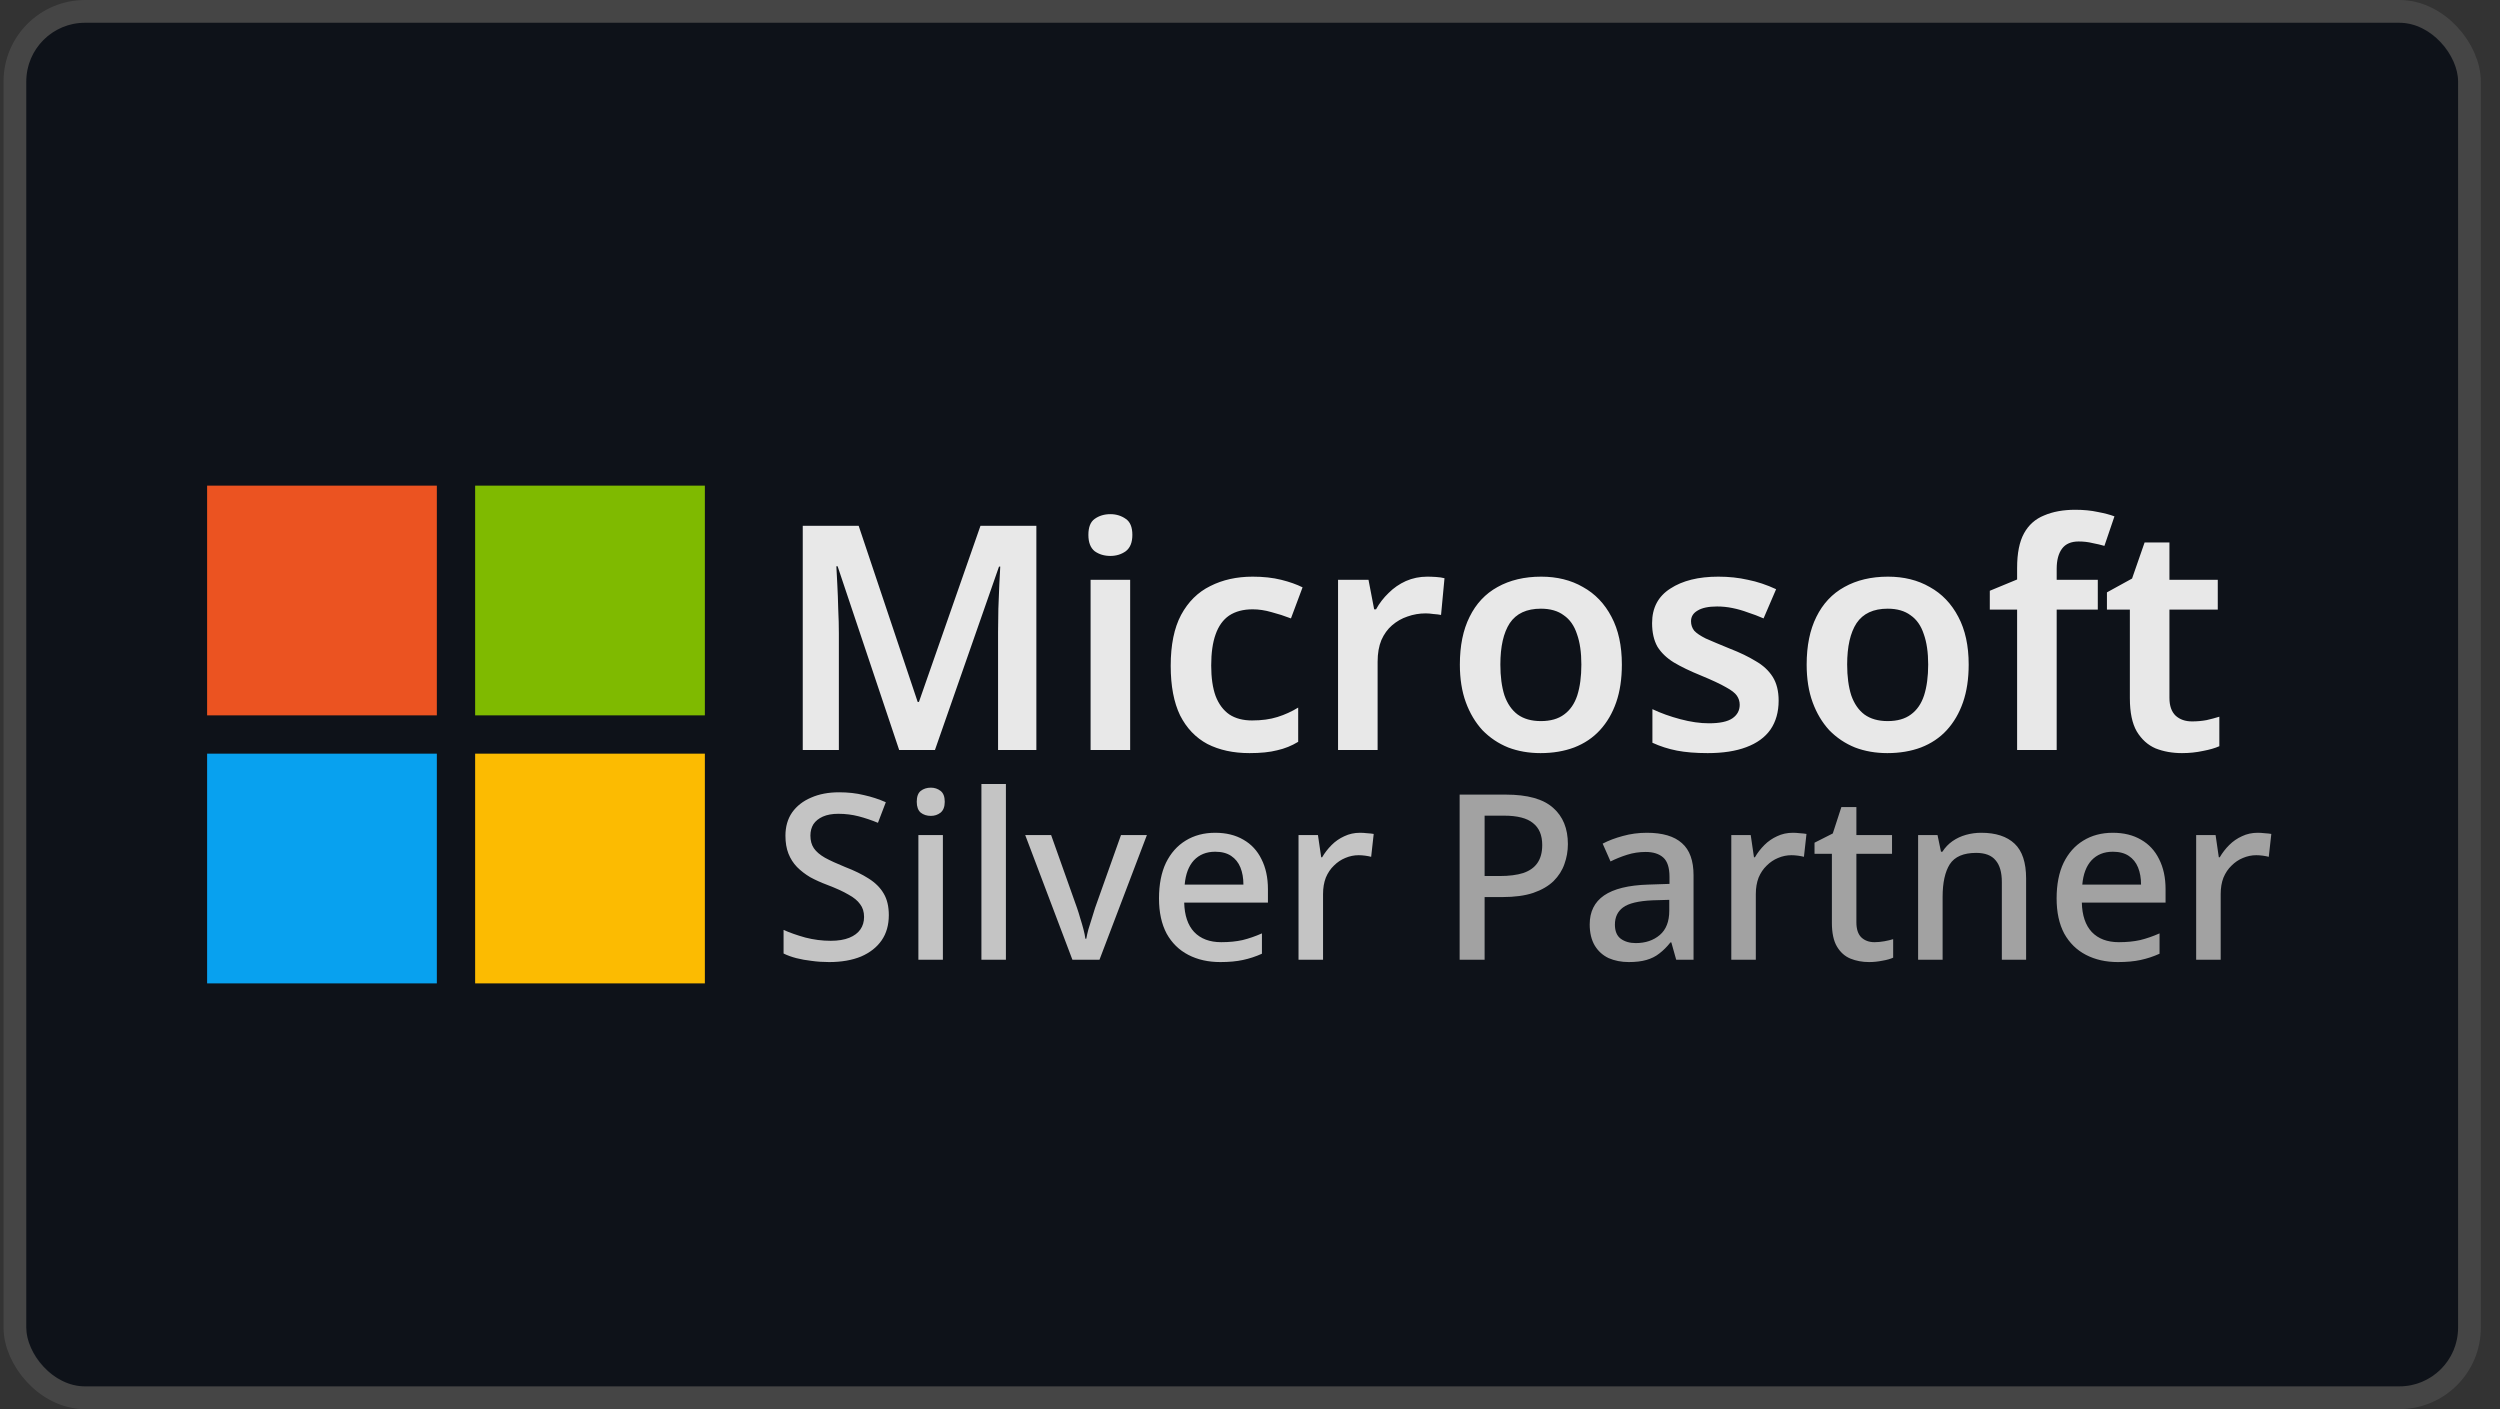 <svg width="110" height="62" viewBox="0 0 110 62" fill="none" xmlns="http://www.w3.org/2000/svg">
<rect x="0" y="0" width="110" height="62" fill="#333333" stroke="none"/>
<rect x="1.156" y="1.001" width="107" height="60" rx="2.586" fill="#0E1219"/>
<rect x="0.656" y="0.501" width="108" height="61" rx="3.086" stroke="white" stroke-opacity="0.09"/>
<path d="M39.563 32.999L36.855 24.917H36.8C36.809 25.101 36.823 25.364 36.841 25.704C36.859 26.036 36.873 26.4 36.882 26.796C36.901 27.183 36.91 27.546 36.91 27.887V32.999H35.321V23.135H37.781L40.378 30.885H40.433L43.141 23.135H45.6V32.999H43.915V27.804C43.915 27.491 43.919 27.15 43.928 26.782C43.947 26.404 43.961 26.05 43.97 25.718C43.988 25.377 44.002 25.115 44.011 24.931H43.956L41.138 32.999H39.563ZM49.727 25.511V32.999H47.986V25.511H49.727ZM48.857 22.623C49.114 22.623 49.34 22.693 49.534 22.831C49.727 22.96 49.824 23.195 49.824 23.535C49.824 23.867 49.727 24.106 49.534 24.254C49.34 24.392 49.114 24.461 48.857 24.461C48.59 24.461 48.359 24.392 48.166 24.254C47.982 24.106 47.889 23.867 47.889 23.535C47.889 23.195 47.982 22.96 48.166 22.831C48.359 22.693 48.59 22.623 48.857 22.623ZM54.978 33.137C54.269 33.137 53.652 33.004 53.127 32.736C52.611 32.46 52.211 32.041 51.925 31.479C51.649 30.908 51.511 30.181 51.511 29.296C51.511 28.375 51.663 27.629 51.967 27.058C52.28 26.478 52.708 26.054 53.252 25.787C53.795 25.511 54.417 25.373 55.117 25.373C55.586 25.373 56.005 25.419 56.374 25.511C56.742 25.603 57.055 25.714 57.313 25.843L56.802 27.21C56.517 27.1 56.231 27.008 55.946 26.934C55.66 26.851 55.384 26.81 55.117 26.81C54.702 26.81 54.357 26.902 54.08 27.086C53.813 27.27 53.615 27.546 53.486 27.915C53.357 28.274 53.293 28.73 53.293 29.283C53.293 29.817 53.357 30.264 53.486 30.623C53.624 30.982 53.827 31.254 54.094 31.438C54.361 31.613 54.693 31.7 55.089 31.7C55.513 31.7 55.886 31.65 56.208 31.548C56.53 31.447 56.834 31.309 57.12 31.134V32.64C56.834 32.815 56.526 32.939 56.194 33.013C55.872 33.096 55.467 33.137 54.978 33.137ZM62.798 25.373C62.908 25.373 63.037 25.377 63.185 25.387C63.332 25.396 63.456 25.414 63.558 25.442L63.406 27.058C63.323 27.04 63.212 27.026 63.074 27.017C62.945 26.998 62.83 26.989 62.729 26.989C62.452 26.989 62.185 27.035 61.927 27.127C61.679 27.21 61.453 27.339 61.25 27.514C61.057 27.68 60.9 27.896 60.781 28.163C60.67 28.431 60.615 28.748 60.615 29.117V32.999H58.874V25.511H60.214L60.463 26.81H60.546C60.693 26.543 60.877 26.303 61.099 26.091C61.319 25.87 61.573 25.695 61.858 25.566C62.153 25.437 62.466 25.373 62.798 25.373ZM71.362 29.241C71.362 29.867 71.279 30.42 71.114 30.899C70.948 31.378 70.709 31.788 70.395 32.129C70.091 32.46 69.714 32.714 69.262 32.889C68.82 33.054 68.328 33.137 67.784 33.137C67.268 33.137 66.794 33.054 66.361 32.889C65.928 32.714 65.551 32.46 65.228 32.129C64.915 31.788 64.671 31.378 64.496 30.899C64.321 30.42 64.234 29.867 64.234 29.241C64.234 28.412 64.376 27.712 64.662 27.141C64.947 26.561 65.357 26.123 65.891 25.829C66.435 25.525 67.075 25.373 67.812 25.373C68.512 25.373 69.124 25.525 69.649 25.829C70.183 26.123 70.603 26.561 70.906 27.141C71.21 27.712 71.362 28.412 71.362 29.241ZM66.016 29.241C66.016 29.766 66.076 30.218 66.195 30.595C66.324 30.963 66.518 31.244 66.776 31.438C67.043 31.631 67.383 31.728 67.798 31.728C68.222 31.728 68.562 31.631 68.82 31.438C69.087 31.244 69.281 30.963 69.401 30.595C69.52 30.218 69.58 29.766 69.58 29.241C69.58 28.707 69.516 28.26 69.387 27.901C69.267 27.533 69.074 27.256 68.806 27.072C68.549 26.879 68.212 26.782 67.798 26.782C67.172 26.782 66.716 26.994 66.43 27.418C66.154 27.841 66.016 28.449 66.016 29.241ZM78.26 30.83C78.26 31.327 78.14 31.751 77.901 32.101C77.661 32.442 77.307 32.7 76.837 32.875C76.376 33.05 75.81 33.137 75.138 33.137C74.613 33.137 74.161 33.1 73.784 33.027C73.406 32.953 73.047 32.838 72.706 32.681V31.203C73.075 31.378 73.484 31.525 73.936 31.645C74.387 31.765 74.806 31.825 75.193 31.825C75.672 31.825 76.017 31.751 76.229 31.604C76.441 31.456 76.547 31.258 76.547 31.01C76.547 30.862 76.505 30.729 76.422 30.609C76.34 30.489 76.178 30.365 75.939 30.236C75.7 30.098 75.336 29.927 74.847 29.725C74.369 29.531 73.968 29.338 73.645 29.145C73.332 28.951 73.093 28.721 72.927 28.454C72.771 28.177 72.692 27.832 72.692 27.418C72.692 26.745 72.959 26.239 73.494 25.898C74.028 25.548 74.732 25.373 75.607 25.373C76.068 25.373 76.501 25.419 76.906 25.511C77.32 25.594 77.735 25.732 78.149 25.925L77.597 27.21C77.367 27.109 77.136 27.021 76.906 26.948C76.685 26.865 76.459 26.8 76.229 26.754C76.008 26.708 75.782 26.685 75.552 26.685C75.174 26.685 74.889 26.745 74.695 26.865C74.502 26.975 74.405 27.132 74.405 27.335C74.405 27.491 74.451 27.629 74.544 27.749C74.645 27.86 74.815 27.975 75.055 28.095C75.303 28.205 75.653 28.352 76.105 28.537C76.556 28.712 76.938 28.896 77.251 29.089C77.574 29.273 77.823 29.504 77.998 29.78C78.172 30.056 78.26 30.406 78.26 30.83ZM86.622 29.241C86.622 29.867 86.539 30.42 86.373 30.899C86.207 31.378 85.968 31.788 85.655 32.129C85.351 32.46 84.973 32.714 84.522 32.889C84.08 33.054 83.587 33.137 83.043 33.137C82.528 33.137 82.053 33.054 81.62 32.889C81.188 32.714 80.81 32.46 80.487 32.129C80.174 31.788 79.93 31.378 79.755 30.899C79.58 30.42 79.493 29.867 79.493 29.241C79.493 28.412 79.636 27.712 79.921 27.141C80.207 26.561 80.617 26.123 81.151 25.829C81.694 25.525 82.334 25.373 83.071 25.373C83.771 25.373 84.383 25.525 84.909 25.829C85.443 26.123 85.862 26.561 86.166 27.141C86.47 27.712 86.622 28.412 86.622 29.241ZM81.275 29.241C81.275 29.766 81.335 30.218 81.455 30.595C81.584 30.963 81.777 31.244 82.035 31.438C82.302 31.631 82.643 31.728 83.057 31.728C83.481 31.728 83.822 31.631 84.08 31.438C84.347 31.244 84.54 30.963 84.66 30.595C84.78 30.218 84.84 29.766 84.84 29.241C84.84 28.707 84.775 28.26 84.646 27.901C84.526 27.533 84.333 27.256 84.066 27.072C83.808 26.879 83.472 26.782 83.057 26.782C82.431 26.782 81.975 26.994 81.689 27.418C81.413 27.841 81.275 28.449 81.275 29.241ZM92.303 26.823H90.494V32.999H88.753V26.823H87.551V25.994L88.753 25.497V24.986C88.753 24.341 88.854 23.835 89.057 23.466C89.259 23.098 89.554 22.835 89.941 22.679C90.328 22.513 90.784 22.43 91.309 22.43C91.677 22.43 92.009 22.462 92.303 22.527C92.598 22.582 92.842 22.646 93.036 22.72L92.594 24.019C92.437 23.973 92.262 23.931 92.069 23.895C91.884 23.849 91.682 23.825 91.461 23.825C91.129 23.825 90.885 23.931 90.728 24.143C90.572 24.355 90.494 24.65 90.494 25.027V25.511H92.303V26.823ZM96.45 31.742C96.671 31.742 96.882 31.723 97.085 31.686C97.288 31.64 97.476 31.59 97.651 31.535V32.833C97.467 32.916 97.228 32.985 96.933 33.041C96.638 33.105 96.33 33.137 96.007 33.137C95.584 33.137 95.197 33.068 94.847 32.93C94.506 32.783 94.23 32.534 94.018 32.184C93.815 31.834 93.714 31.346 93.714 30.719V26.823H92.705V26.064L93.811 25.456L94.363 23.867H95.455V25.511H97.582V26.823H95.455V30.706C95.455 31.056 95.547 31.318 95.731 31.493C95.915 31.659 96.155 31.742 96.45 31.742Z" fill="#E8E8E8"/>
<path d="M39.108 40.265C39.108 40.699 39.003 41.069 38.793 41.374C38.582 41.679 38.28 41.917 37.887 42.087C37.493 42.249 37.025 42.331 36.482 42.331C36.218 42.331 35.963 42.314 35.719 42.28C35.475 42.253 35.248 42.212 35.037 42.158C34.827 42.103 34.64 42.036 34.477 41.954V40.916C34.749 41.038 35.068 41.15 35.434 41.252C35.801 41.347 36.174 41.395 36.554 41.395C36.879 41.395 37.151 41.35 37.368 41.262C37.585 41.174 37.748 41.052 37.856 40.896C37.965 40.74 38.019 40.557 38.019 40.346C38.019 40.122 37.962 39.936 37.846 39.786C37.738 39.63 37.565 39.488 37.327 39.359C37.096 39.223 36.784 39.081 36.391 38.932C36.119 38.83 35.872 38.718 35.648 38.596C35.431 38.467 35.237 38.318 35.068 38.148C34.905 37.978 34.779 37.782 34.691 37.558C34.603 37.334 34.559 37.073 34.559 36.774C34.559 36.374 34.657 36.031 34.854 35.746C35.058 35.461 35.336 35.244 35.689 35.095C36.041 34.939 36.452 34.861 36.92 34.861C37.313 34.861 37.676 34.901 38.009 34.983C38.348 35.058 38.67 35.163 38.976 35.298L38.63 36.204C38.352 36.089 38.07 35.994 37.785 35.919C37.5 35.845 37.202 35.807 36.889 35.807C36.618 35.807 36.391 35.848 36.208 35.929C36.025 36.011 35.885 36.123 35.79 36.265C35.702 36.408 35.658 36.574 35.658 36.764C35.658 36.988 35.709 37.174 35.811 37.324C35.913 37.473 36.075 37.612 36.299 37.741C36.523 37.863 36.818 37.999 37.185 38.148C37.592 38.304 37.938 38.474 38.223 38.657C38.514 38.84 38.735 39.061 38.884 39.318C39.033 39.569 39.108 39.885 39.108 40.265ZM41.487 36.744V42.229H40.409V36.744H41.487ZM40.958 34.657C41.121 34.657 41.264 34.705 41.386 34.8C41.508 34.895 41.569 35.054 41.569 35.278C41.569 35.495 41.508 35.655 41.386 35.756C41.264 35.851 41.121 35.899 40.958 35.899C40.782 35.899 40.633 35.851 40.511 35.756C40.395 35.655 40.337 35.495 40.337 35.278C40.337 35.054 40.395 34.895 40.511 34.8C40.633 34.705 40.782 34.657 40.958 34.657ZM44.26 42.229H43.182V34.495H44.26V42.229ZM47.186 42.229L45.11 36.744H46.25L47.389 39.949C47.437 40.085 47.484 40.238 47.532 40.407C47.586 40.577 47.634 40.74 47.674 40.896C47.715 41.052 47.742 41.188 47.756 41.303H47.797C47.817 41.188 47.847 41.052 47.888 40.896C47.936 40.733 47.986 40.57 48.041 40.407C48.095 40.238 48.142 40.085 48.183 39.949L49.323 36.744H50.463L48.377 42.229H47.186ZM53.469 36.642C53.95 36.642 54.364 36.744 54.71 36.947C55.056 37.144 55.321 37.429 55.504 37.802C55.694 38.175 55.789 38.616 55.789 39.125V39.715H52.105C52.119 40.278 52.264 40.709 52.543 41.008C52.828 41.306 53.225 41.456 53.733 41.456C54.086 41.456 54.398 41.425 54.67 41.364C54.948 41.296 55.233 41.198 55.525 41.069V41.964C55.253 42.087 54.975 42.178 54.69 42.239C54.412 42.3 54.08 42.331 53.693 42.331C53.163 42.331 52.695 42.226 52.288 42.015C51.881 41.805 51.562 41.493 51.332 41.079C51.108 40.658 50.996 40.143 50.996 39.532C50.996 38.915 51.098 38.392 51.301 37.965C51.511 37.537 51.8 37.212 52.166 36.988C52.539 36.757 52.974 36.642 53.469 36.642ZM53.469 37.476C53.082 37.476 52.77 37.602 52.532 37.853C52.302 38.104 52.166 38.46 52.126 38.922H54.71C54.71 38.636 54.666 38.386 54.578 38.168C54.49 37.951 54.354 37.782 54.171 37.66C53.988 37.537 53.754 37.476 53.469 37.476ZM59.842 36.642C59.937 36.642 60.042 36.649 60.158 36.662C60.273 36.669 60.368 36.679 60.443 36.693L60.331 37.7C60.256 37.68 60.168 37.663 60.066 37.649C59.965 37.636 59.87 37.629 59.781 37.629C59.578 37.629 59.381 37.67 59.191 37.751C59.008 37.826 58.842 37.938 58.692 38.087C58.543 38.229 58.424 38.406 58.336 38.616C58.255 38.827 58.214 39.067 58.214 39.339V42.229H57.135V36.744H57.99L58.133 37.721H58.173C58.289 37.524 58.428 37.344 58.591 37.181C58.753 37.018 58.94 36.889 59.15 36.794C59.361 36.693 59.591 36.642 59.842 36.642Z" fill="#C4C4C4"/>
<path d="M66.26 34.963C67.21 34.963 67.902 35.156 68.336 35.543C68.77 35.923 68.987 36.455 68.987 37.141C68.987 37.446 68.936 37.737 68.835 38.016C68.74 38.294 68.58 38.545 68.356 38.769C68.132 38.986 67.834 39.159 67.461 39.288C67.094 39.41 66.643 39.471 66.107 39.471H65.323V42.229H64.224V34.963H66.26ZM66.178 35.889H65.323V38.545H65.985C66.399 38.545 66.745 38.501 67.023 38.413C67.301 38.318 67.508 38.172 67.644 37.975C67.786 37.772 67.858 37.507 67.858 37.181C67.858 36.747 67.722 36.425 67.45 36.214C67.186 35.997 66.762 35.889 66.178 35.889ZM72.461 36.642C73.153 36.642 73.668 36.794 74.007 37.1C74.347 37.398 74.516 37.87 74.516 38.514V42.229H73.753L73.539 41.466H73.499C73.343 41.663 73.18 41.825 73.01 41.954C72.847 42.083 72.657 42.178 72.44 42.239C72.23 42.3 71.972 42.331 71.667 42.331C71.341 42.331 71.046 42.273 70.781 42.158C70.524 42.036 70.32 41.852 70.171 41.608C70.022 41.357 69.947 41.045 69.947 40.672C69.947 40.116 70.157 39.691 70.578 39.4C71.005 39.108 71.653 38.949 72.522 38.922L73.458 38.891V38.586C73.458 38.178 73.366 37.894 73.183 37.731C73 37.568 72.742 37.486 72.41 37.486C72.125 37.486 71.853 37.527 71.596 37.609C71.338 37.69 71.094 37.788 70.863 37.904L70.517 37.12C70.775 36.984 71.07 36.873 71.402 36.784C71.741 36.689 72.094 36.642 72.461 36.642ZM72.715 39.614C72.091 39.641 71.657 39.746 71.412 39.929C71.175 40.105 71.056 40.356 71.056 40.682C71.056 40.967 71.141 41.174 71.311 41.303C71.487 41.432 71.707 41.496 71.972 41.496C72.4 41.496 72.752 41.377 73.031 41.14C73.309 40.903 73.448 40.546 73.448 40.072V39.593L72.715 39.614ZM78.885 36.642C78.98 36.642 79.085 36.649 79.2 36.662C79.315 36.669 79.41 36.679 79.485 36.693L79.373 37.7C79.298 37.68 79.21 37.663 79.108 37.649C79.007 37.636 78.912 37.629 78.823 37.629C78.62 37.629 78.423 37.67 78.233 37.751C78.05 37.826 77.884 37.938 77.734 38.087C77.585 38.229 77.466 38.406 77.378 38.616C77.297 38.827 77.256 39.067 77.256 39.339V42.229H76.177V36.744H77.032L77.175 37.721H77.216C77.331 37.524 77.47 37.344 77.633 37.181C77.796 37.018 77.982 36.889 78.192 36.794C78.403 36.693 78.633 36.642 78.885 36.642ZM82.475 41.456C82.618 41.456 82.763 41.442 82.913 41.415C83.062 41.388 83.191 41.357 83.299 41.323V42.137C83.184 42.192 83.028 42.236 82.831 42.27C82.635 42.31 82.438 42.331 82.241 42.331C81.942 42.331 81.668 42.28 81.417 42.178C81.172 42.076 80.976 41.9 80.826 41.649C80.677 41.398 80.603 41.048 80.603 40.601V37.568H79.839V37.079L80.643 36.672L81.02 35.512H81.681V36.744H83.249V37.568H81.681V40.58C81.681 40.879 81.752 41.099 81.895 41.242C82.044 41.384 82.238 41.456 82.475 41.456ZM87.175 36.642C87.813 36.642 88.301 36.801 88.64 37.12C88.98 37.439 89.149 37.951 89.149 38.657V42.229H88.081V38.809C88.081 38.382 87.989 38.063 87.806 37.853C87.629 37.636 87.344 37.527 86.951 37.527C86.395 37.527 86.008 37.693 85.791 38.026C85.581 38.358 85.475 38.837 85.475 39.461V42.229H84.397V36.744H85.251L85.404 37.476H85.465C85.587 37.286 85.737 37.13 85.913 37.008C86.089 36.886 86.286 36.794 86.503 36.733C86.72 36.672 86.944 36.642 87.175 36.642ZM92.964 36.642C93.446 36.642 93.86 36.744 94.206 36.947C94.552 37.144 94.817 37.429 95 37.802C95.19 38.175 95.285 38.616 95.285 39.125V39.715H91.601C91.614 40.278 91.76 40.709 92.038 41.008C92.323 41.306 92.72 41.456 93.229 41.456C93.582 41.456 93.894 41.425 94.165 41.364C94.444 41.296 94.728 41.198 95.02 41.069V41.964C94.749 42.087 94.471 42.178 94.186 42.239C93.907 42.3 93.575 42.331 93.188 42.331C92.659 42.331 92.191 42.226 91.784 42.015C91.377 41.805 91.058 41.493 90.827 41.079C90.603 40.658 90.491 40.143 90.491 39.532C90.491 38.915 90.593 38.392 90.797 37.965C91.007 37.537 91.295 37.212 91.662 36.988C92.035 36.757 92.469 36.642 92.964 36.642ZM92.964 37.476C92.578 37.476 92.266 37.602 92.028 37.853C91.797 38.104 91.662 38.46 91.621 38.922H94.206C94.206 38.636 94.162 38.386 94.074 38.168C93.986 37.951 93.85 37.782 93.667 37.66C93.484 37.537 93.249 37.476 92.964 37.476ZM99.338 36.642C99.433 36.642 99.538 36.649 99.653 36.662C99.769 36.669 99.864 36.679 99.938 36.693L99.826 37.7C99.752 37.68 99.664 37.663 99.562 37.649C99.46 37.636 99.365 37.629 99.277 37.629C99.073 37.629 98.877 37.67 98.687 37.751C98.503 37.826 98.337 37.938 98.188 38.087C98.039 38.229 97.92 38.406 97.832 38.616C97.75 38.827 97.71 39.067 97.71 39.339V42.229H96.631V36.744H97.486L97.628 37.721H97.669C97.784 37.524 97.923 37.344 98.086 37.181C98.249 37.018 98.436 36.889 98.646 36.794C98.856 36.693 99.087 36.642 99.338 36.642Z" fill="#A2A2A2"/>
<rect x="9.113" y="21.368" width="10.108" height="10.108" fill="#EB5321"/>
<rect x="20.906" y="21.368" width="10.108" height="10.108" fill="#7FBA00"/>
<rect x="20.906" y="33.161" width="10.108" height="10.108" fill="#FCBB01"/>
<rect x="9.113" y="33.161" width="10.108" height="10.108" fill="#08A1EF"/>
</svg>
